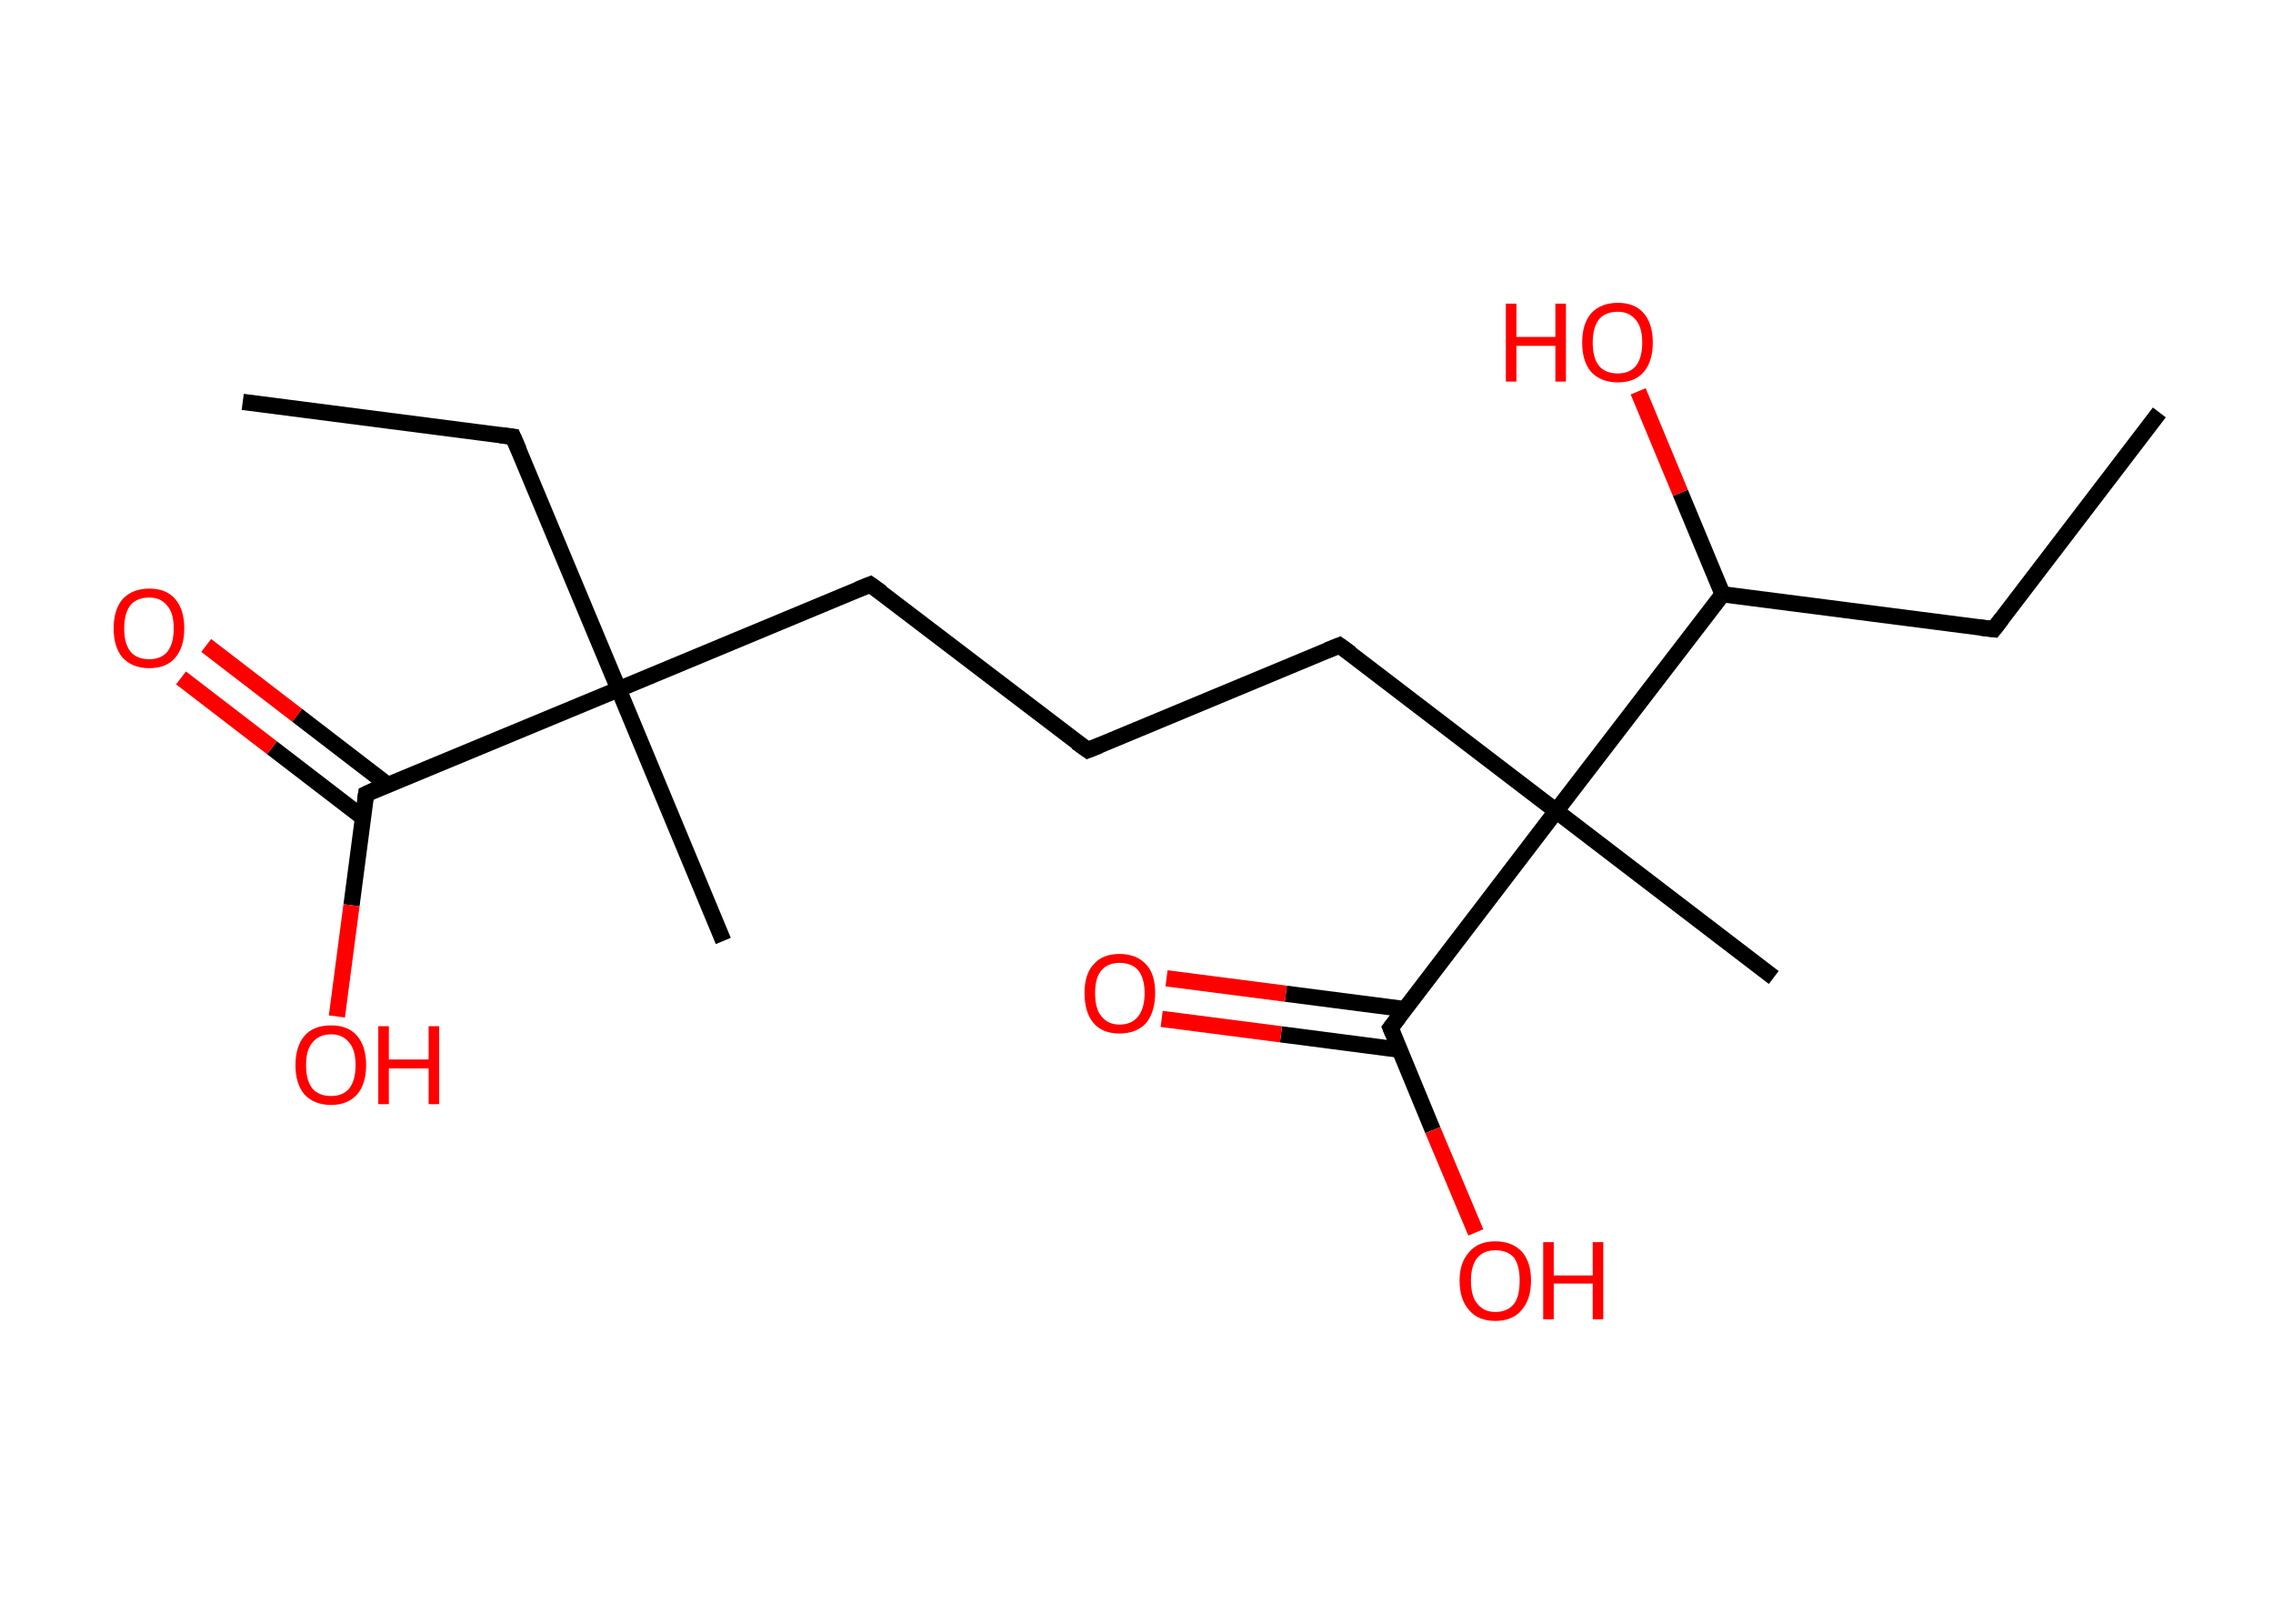 <?xml version='1.0' encoding='ASCII' standalone='yes'?>
<svg xmlns="http://www.w3.org/2000/svg" xmlns:rdkit="http://www.rdkit.org/xml" xmlns:xlink="http://www.w3.org/1999/xlink" version="1.1" baseProfile="full" xml:space="preserve" width="280px" height="200px" viewBox="0 0 280 200">
<!-- END OF HEADER -->
<rect style="opacity:1.0;fill:#FFFFFF;stroke:none" width="280.0" height="200.0" x="0.0" y="0.0"> </rect>
<path class="bond-0 atom-0 atom-1" d="M 266.0,50.8 L 245.6,77.5" style="fill:none;fill-rule:evenodd;stroke:#000000;stroke-width:2.0px;stroke-linecap:butt;stroke-linejoin:miter;stroke-opacity:1"/>
<path class="bond-1 atom-1 atom-2" d="M 245.6,77.5 L 212.2,73.2" style="fill:none;fill-rule:evenodd;stroke:#000000;stroke-width:2.0px;stroke-linecap:butt;stroke-linejoin:miter;stroke-opacity:1"/>
<path class="bond-2 atom-2 atom-3" d="M 212.2,73.2 L 207.0,60.7" style="fill:none;fill-rule:evenodd;stroke:#000000;stroke-width:2.0px;stroke-linecap:butt;stroke-linejoin:miter;stroke-opacity:1"/>
<path class="bond-2 atom-2 atom-3" d="M 207.0,60.7 L 201.8,48.2" style="fill:none;fill-rule:evenodd;stroke:#FF0000;stroke-width:2.0px;stroke-linecap:butt;stroke-linejoin:miter;stroke-opacity:1"/>
<path class="bond-3 atom-2 atom-4" d="M 212.2,73.2 L 191.7,99.9" style="fill:none;fill-rule:evenodd;stroke:#000000;stroke-width:2.0px;stroke-linecap:butt;stroke-linejoin:miter;stroke-opacity:1"/>
<path class="bond-4 atom-4 atom-5" d="M 191.7,99.9 L 218.5,120.4" style="fill:none;fill-rule:evenodd;stroke:#000000;stroke-width:2.0px;stroke-linecap:butt;stroke-linejoin:miter;stroke-opacity:1"/>
<path class="bond-5 atom-4 atom-6" d="M 191.7,99.9 L 165.0,79.5" style="fill:none;fill-rule:evenodd;stroke:#000000;stroke-width:2.0px;stroke-linecap:butt;stroke-linejoin:miter;stroke-opacity:1"/>
<path class="bond-6 atom-6 atom-7" d="M 165.0,79.5 L 134.0,92.4" style="fill:none;fill-rule:evenodd;stroke:#000000;stroke-width:2.0px;stroke-linecap:butt;stroke-linejoin:miter;stroke-opacity:1"/>
<path class="bond-7 atom-7 atom-8" d="M 134.0,92.4 L 107.2,72.0" style="fill:none;fill-rule:evenodd;stroke:#000000;stroke-width:2.0px;stroke-linecap:butt;stroke-linejoin:miter;stroke-opacity:1"/>
<path class="bond-8 atom-8 atom-9" d="M 107.2,72.0 L 76.2,84.9" style="fill:none;fill-rule:evenodd;stroke:#000000;stroke-width:2.0px;stroke-linecap:butt;stroke-linejoin:miter;stroke-opacity:1"/>
<path class="bond-9 atom-9 atom-10" d="M 76.2,84.9 L 89.1,115.9" style="fill:none;fill-rule:evenodd;stroke:#000000;stroke-width:2.0px;stroke-linecap:butt;stroke-linejoin:miter;stroke-opacity:1"/>
<path class="bond-10 atom-9 atom-11" d="M 76.2,84.9 L 63.2,53.8" style="fill:none;fill-rule:evenodd;stroke:#000000;stroke-width:2.0px;stroke-linecap:butt;stroke-linejoin:miter;stroke-opacity:1"/>
<path class="bond-11 atom-11 atom-12" d="M 63.2,53.8 L 29.9,49.5" style="fill:none;fill-rule:evenodd;stroke:#000000;stroke-width:2.0px;stroke-linecap:butt;stroke-linejoin:miter;stroke-opacity:1"/>
<path class="bond-12 atom-9 atom-13" d="M 76.2,84.9 L 45.1,97.8" style="fill:none;fill-rule:evenodd;stroke:#000000;stroke-width:2.0px;stroke-linecap:butt;stroke-linejoin:miter;stroke-opacity:1"/>
<path class="bond-13 atom-13 atom-14" d="M 47.8,96.7 L 36.6,88.1" style="fill:none;fill-rule:evenodd;stroke:#000000;stroke-width:2.0px;stroke-linecap:butt;stroke-linejoin:miter;stroke-opacity:1"/>
<path class="bond-13 atom-13 atom-14" d="M 36.6,88.1 L 25.4,79.5" style="fill:none;fill-rule:evenodd;stroke:#FF0000;stroke-width:2.0px;stroke-linecap:butt;stroke-linejoin:miter;stroke-opacity:1"/>
<path class="bond-13 atom-13 atom-14" d="M 44.7,100.7 L 33.5,92.1" style="fill:none;fill-rule:evenodd;stroke:#000000;stroke-width:2.0px;stroke-linecap:butt;stroke-linejoin:miter;stroke-opacity:1"/>
<path class="bond-13 atom-13 atom-14" d="M 33.5,92.1 L 22.3,83.5" style="fill:none;fill-rule:evenodd;stroke:#FF0000;stroke-width:2.0px;stroke-linecap:butt;stroke-linejoin:miter;stroke-opacity:1"/>
<path class="bond-14 atom-13 atom-15" d="M 45.1,97.8 L 43.3,111.5" style="fill:none;fill-rule:evenodd;stroke:#000000;stroke-width:2.0px;stroke-linecap:butt;stroke-linejoin:miter;stroke-opacity:1"/>
<path class="bond-14 atom-13 atom-15" d="M 43.3,111.5 L 41.5,125.2" style="fill:none;fill-rule:evenodd;stroke:#FF0000;stroke-width:2.0px;stroke-linecap:butt;stroke-linejoin:miter;stroke-opacity:1"/>
<path class="bond-15 atom-4 atom-16" d="M 191.7,99.9 L 171.3,126.6" style="fill:none;fill-rule:evenodd;stroke:#000000;stroke-width:2.0px;stroke-linecap:butt;stroke-linejoin:miter;stroke-opacity:1"/>
<path class="bond-16 atom-16 atom-17" d="M 173.1,124.3 L 158.4,122.4" style="fill:none;fill-rule:evenodd;stroke:#000000;stroke-width:2.0px;stroke-linecap:butt;stroke-linejoin:miter;stroke-opacity:1"/>
<path class="bond-16 atom-16 atom-17" d="M 158.4,122.4 L 143.7,120.5" style="fill:none;fill-rule:evenodd;stroke:#FF0000;stroke-width:2.0px;stroke-linecap:butt;stroke-linejoin:miter;stroke-opacity:1"/>
<path class="bond-16 atom-16 atom-17" d="M 172.4,129.3 L 157.8,127.4" style="fill:none;fill-rule:evenodd;stroke:#000000;stroke-width:2.0px;stroke-linecap:butt;stroke-linejoin:miter;stroke-opacity:1"/>
<path class="bond-16 atom-16 atom-17" d="M 157.8,127.4 L 143.1,125.5" style="fill:none;fill-rule:evenodd;stroke:#FF0000;stroke-width:2.0px;stroke-linecap:butt;stroke-linejoin:miter;stroke-opacity:1"/>
<path class="bond-17 atom-16 atom-18" d="M 171.3,126.6 L 176.5,139.2" style="fill:none;fill-rule:evenodd;stroke:#000000;stroke-width:2.0px;stroke-linecap:butt;stroke-linejoin:miter;stroke-opacity:1"/>
<path class="bond-17 atom-16 atom-18" d="M 176.5,139.2 L 181.8,151.8" style="fill:none;fill-rule:evenodd;stroke:#FF0000;stroke-width:2.0px;stroke-linecap:butt;stroke-linejoin:miter;stroke-opacity:1"/>
<path d="M 246.6,76.2 L 245.6,77.5 L 243.9,77.3" style="fill:none;stroke:#000000;stroke-width:2.0px;stroke-linecap:butt;stroke-linejoin:miter;stroke-opacity:1;"/>
<path d="M 166.4,80.5 L 165.0,79.5 L 163.5,80.1" style="fill:none;stroke:#000000;stroke-width:2.0px;stroke-linecap:butt;stroke-linejoin:miter;stroke-opacity:1;"/>
<path d="M 135.5,91.8 L 134.0,92.4 L 132.6,91.4" style="fill:none;stroke:#000000;stroke-width:2.0px;stroke-linecap:butt;stroke-linejoin:miter;stroke-opacity:1;"/>
<path d="M 108.6,73.0 L 107.2,72.0 L 105.7,72.6" style="fill:none;stroke:#000000;stroke-width:2.0px;stroke-linecap:butt;stroke-linejoin:miter;stroke-opacity:1;"/>
<path d="M 63.9,55.4 L 63.2,53.8 L 61.6,53.6" style="fill:none;stroke:#000000;stroke-width:2.0px;stroke-linecap:butt;stroke-linejoin:miter;stroke-opacity:1;"/>
<path d="M 46.6,97.1 L 45.1,97.8 L 45.0,98.5" style="fill:none;stroke:#000000;stroke-width:2.0px;stroke-linecap:butt;stroke-linejoin:miter;stroke-opacity:1;"/>
<path d="M 172.3,125.3 L 171.3,126.6 L 171.6,127.3" style="fill:none;stroke:#000000;stroke-width:2.0px;stroke-linecap:butt;stroke-linejoin:miter;stroke-opacity:1;"/>
<path class="atom-3" d="M 185.5 37.4 L 186.8 37.4 L 186.8 41.5 L 191.6 41.5 L 191.6 37.4 L 192.9 37.4 L 192.9 47.0 L 191.6 47.0 L 191.6 42.6 L 186.8 42.6 L 186.8 47.0 L 185.5 47.0 L 185.5 37.4 " fill="#FF0000"/>
<path class="atom-3" d="M 194.9 42.2 Q 194.9 39.9, 196.0 38.6 Q 197.2 37.3, 199.3 37.3 Q 201.4 37.3, 202.5 38.6 Q 203.6 39.9, 203.6 42.2 Q 203.6 44.5, 202.5 45.8 Q 201.4 47.1, 199.3 47.1 Q 197.2 47.1, 196.0 45.8 Q 194.9 44.5, 194.9 42.2 M 199.3 46.0 Q 200.7 46.0, 201.5 45.1 Q 202.3 44.1, 202.3 42.2 Q 202.3 40.3, 201.5 39.4 Q 200.7 38.4, 199.3 38.4 Q 197.8 38.4, 197.0 39.3 Q 196.2 40.3, 196.2 42.2 Q 196.2 44.1, 197.0 45.1 Q 197.8 46.0, 199.3 46.0 " fill="#FF0000"/>
<path class="atom-14" d="M 14.0 77.4 Q 14.0 75.1, 15.1 73.8 Q 16.3 72.5, 18.4 72.5 Q 20.5 72.5, 21.6 73.8 Q 22.7 75.1, 22.7 77.4 Q 22.7 79.7, 21.6 81.0 Q 20.5 82.3, 18.4 82.3 Q 16.3 82.3, 15.1 81.0 Q 14.0 79.7, 14.0 77.4 M 18.4 81.2 Q 19.8 81.2, 20.6 80.3 Q 21.4 79.3, 21.4 77.4 Q 21.4 75.5, 20.6 74.6 Q 19.8 73.6, 18.4 73.6 Q 16.9 73.6, 16.1 74.5 Q 15.3 75.5, 15.3 77.4 Q 15.3 79.3, 16.1 80.3 Q 16.9 81.2, 18.4 81.2 " fill="#FF0000"/>
<path class="atom-15" d="M 36.4 131.2 Q 36.4 128.9, 37.5 127.6 Q 38.6 126.3, 40.8 126.3 Q 42.9 126.3, 44.0 127.6 Q 45.1 128.9, 45.1 131.2 Q 45.1 133.5, 44.0 134.8 Q 42.8 136.1, 40.8 136.1 Q 38.7 136.1, 37.5 134.8 Q 36.4 133.5, 36.4 131.2 M 40.8 135.0 Q 42.2 135.0, 43.0 134.1 Q 43.8 133.1, 43.8 131.2 Q 43.8 129.3, 43.0 128.4 Q 42.2 127.4, 40.8 127.4 Q 39.3 127.4, 38.5 128.4 Q 37.7 129.3, 37.7 131.2 Q 37.7 133.1, 38.5 134.1 Q 39.3 135.0, 40.8 135.0 " fill="#FF0000"/>
<path class="atom-15" d="M 46.6 126.4 L 47.9 126.4 L 47.9 130.5 L 52.8 130.5 L 52.8 126.4 L 54.1 126.4 L 54.1 136.0 L 52.8 136.0 L 52.8 131.6 L 47.9 131.6 L 47.9 136.0 L 46.6 136.0 L 46.6 126.4 " fill="#FF0000"/>
<path class="atom-17" d="M 133.6 122.3 Q 133.6 120.0, 134.7 118.8 Q 135.8 117.5, 137.9 117.5 Q 140.0 117.5, 141.2 118.8 Q 142.3 120.0, 142.3 122.3 Q 142.3 124.6, 141.2 126.0 Q 140.0 127.3, 137.9 127.3 Q 135.8 127.3, 134.7 126.0 Q 133.6 124.7, 133.6 122.3 M 137.9 126.2 Q 139.4 126.2, 140.2 125.2 Q 141.0 124.2, 141.0 122.3 Q 141.0 120.5, 140.2 119.5 Q 139.4 118.6, 137.9 118.6 Q 136.5 118.6, 135.7 119.5 Q 134.9 120.4, 134.9 122.3 Q 134.9 124.3, 135.7 125.2 Q 136.5 126.2, 137.9 126.2 " fill="#FF0000"/>
<path class="atom-18" d="M 179.8 157.7 Q 179.8 155.5, 181.0 154.2 Q 182.1 152.9, 184.2 152.9 Q 186.3 152.9, 187.5 154.2 Q 188.6 155.5, 188.6 157.7 Q 188.6 160.1, 187.4 161.4 Q 186.3 162.7, 184.2 162.7 Q 182.1 162.7, 181.0 161.4 Q 179.8 160.1, 179.8 157.7 M 184.2 161.6 Q 185.7 161.6, 186.5 160.6 Q 187.2 159.7, 187.2 157.7 Q 187.2 155.9, 186.5 154.9 Q 185.7 154.0, 184.2 154.0 Q 182.8 154.0, 182.0 154.9 Q 181.2 155.9, 181.2 157.7 Q 181.2 159.7, 182.0 160.6 Q 182.8 161.6, 184.2 161.6 " fill="#FF0000"/>
<path class="atom-18" d="M 190.1 153.0 L 191.4 153.0 L 191.4 157.1 L 196.2 157.1 L 196.2 153.0 L 197.5 153.0 L 197.5 162.5 L 196.2 162.5 L 196.2 158.1 L 191.4 158.1 L 191.4 162.5 L 190.1 162.5 L 190.1 153.0 " fill="#FF0000"/>
</svg>
